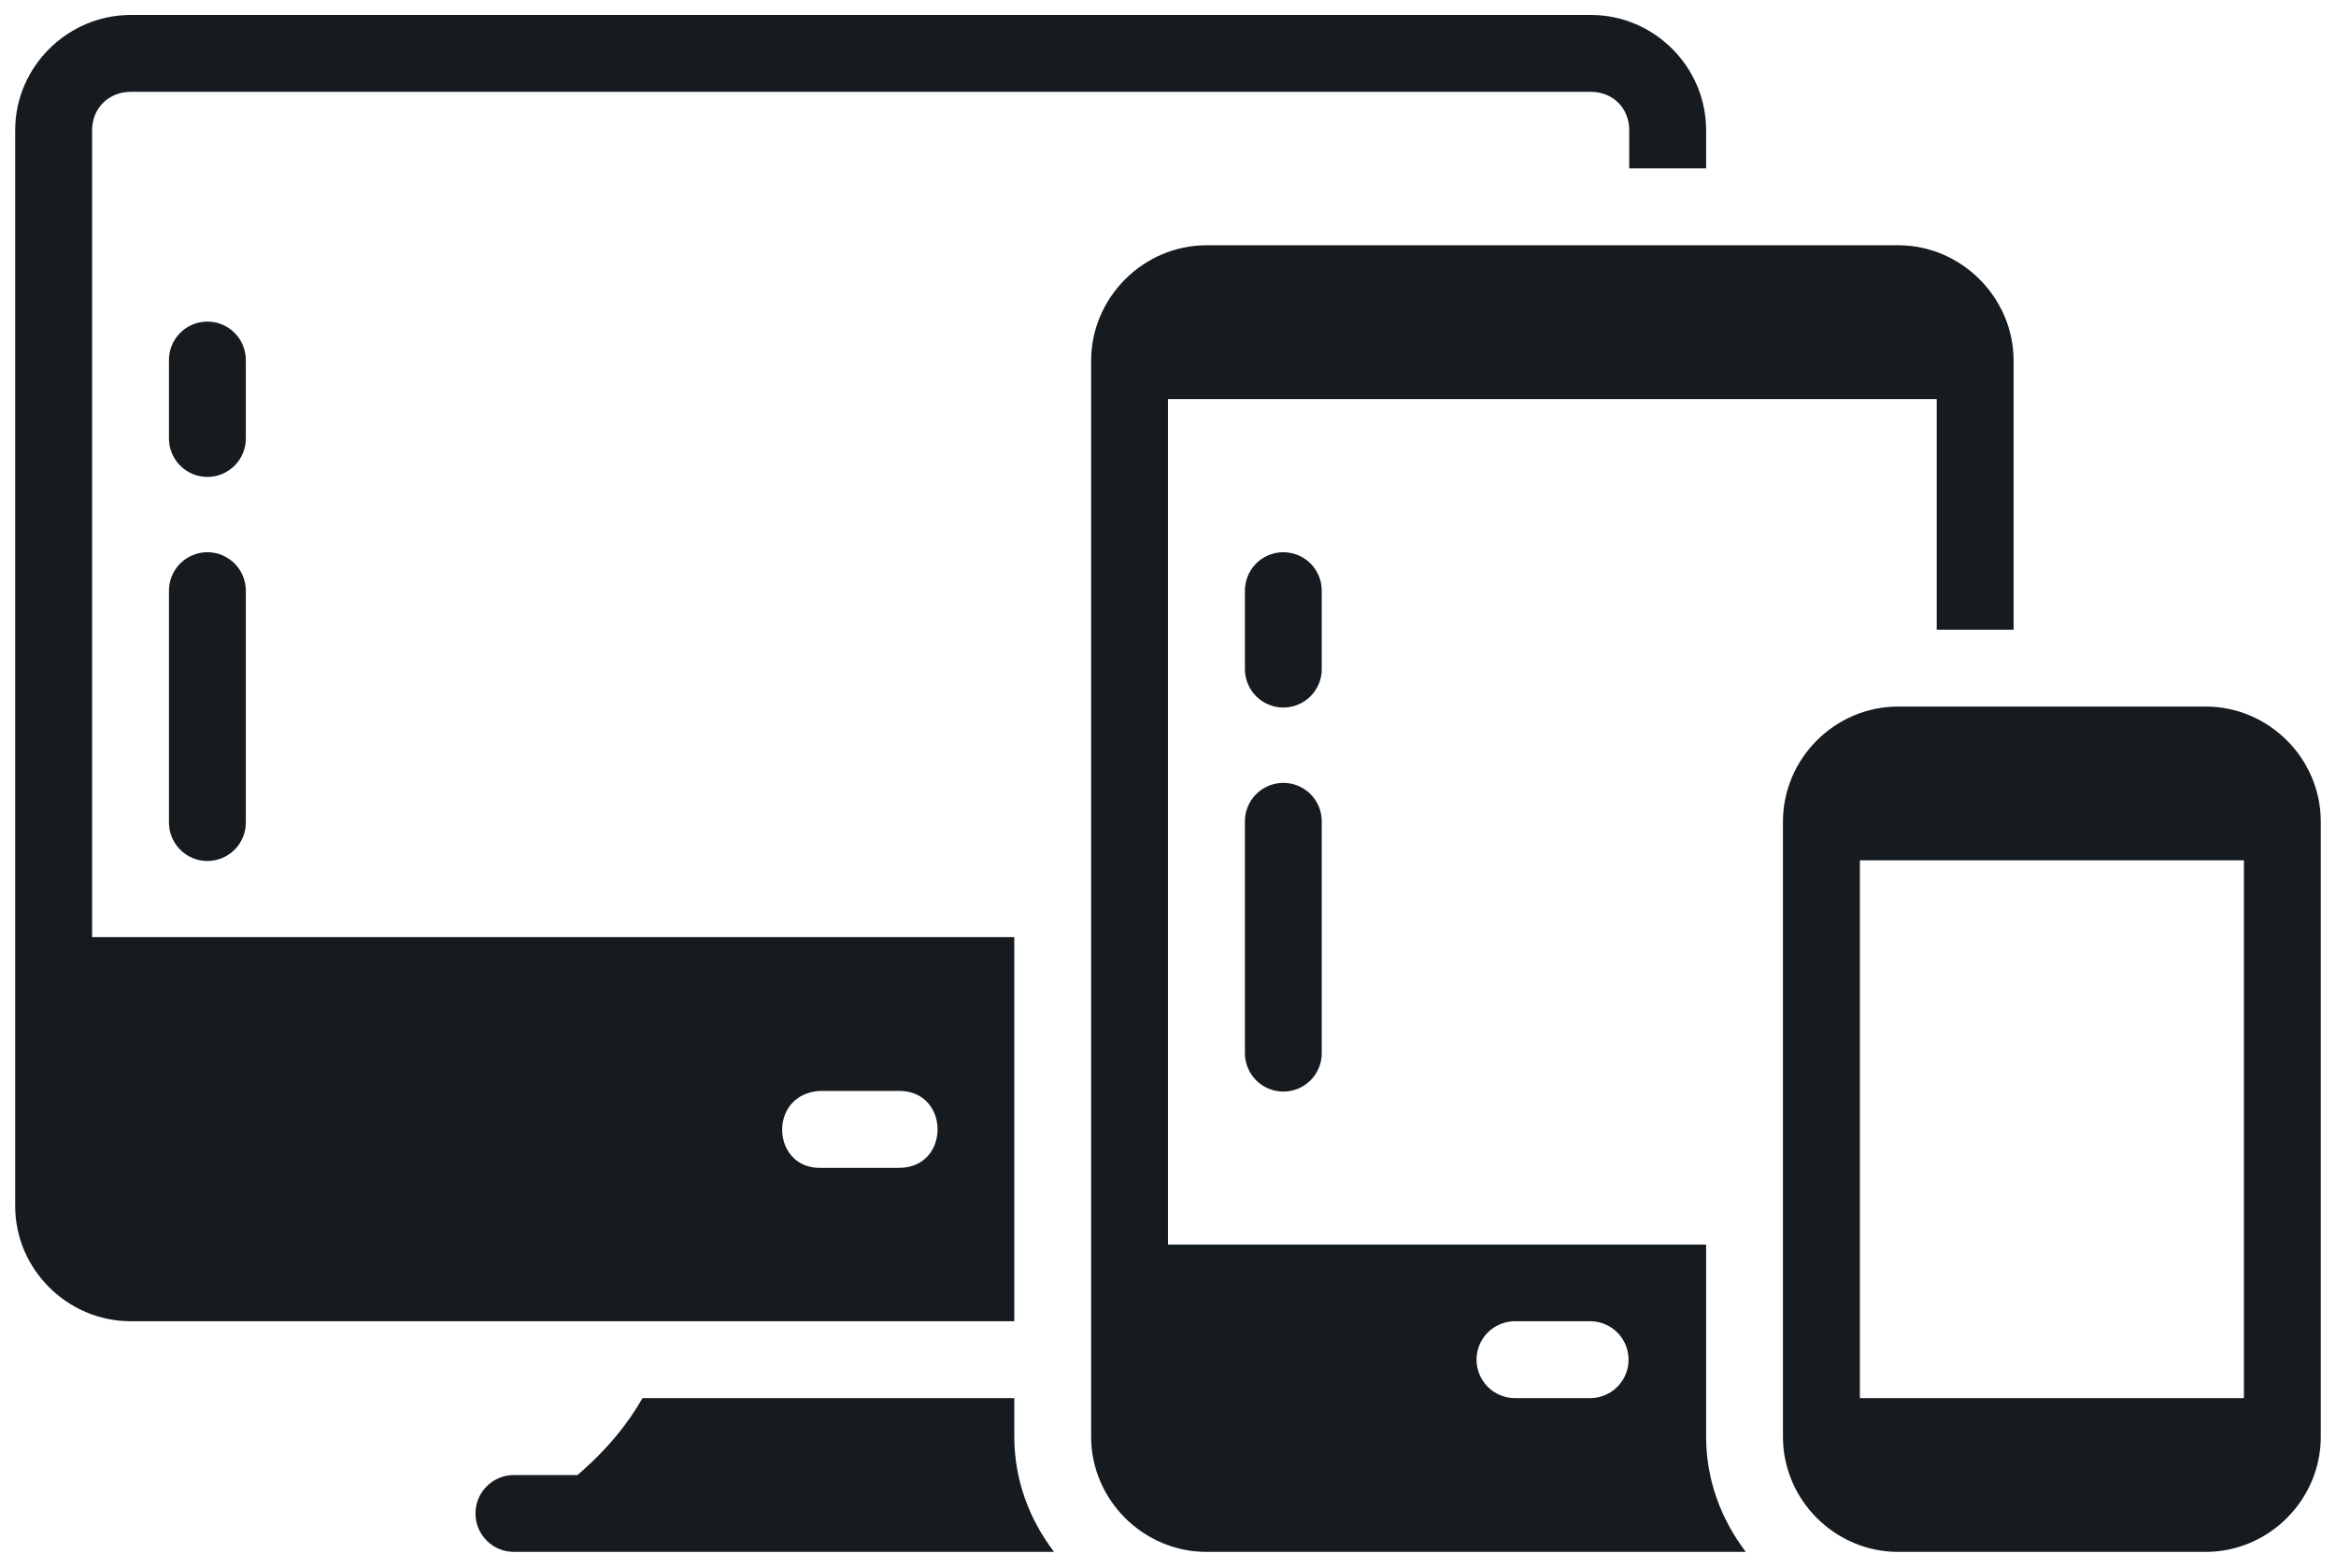 <svg width="76" height="51" viewBox="0 0 76 51" fill="none" xmlns="http://www.w3.org/2000/svg">
<path d="M4.252 0.487C2.196 0.487 0.494 2.177 0.494 4.233V39.238C0.494 41.294 2.196 42.983 4.252 42.983H32.999V30.487H2.997V4.233C2.997 3.519 3.538 2.988 4.252 2.988H51.761C52.475 2.988 53.006 3.519 53.006 4.233V5.478H55.507V4.233C55.507 2.177 53.817 0.487 51.761 0.487H4.252ZM39.255 7.979C37.198 7.979 35.499 9.68 35.499 11.736V46.741C35.499 48.797 37.198 50.487 39.255 50.487H56.798C56 49.438 55.507 48.149 55.507 46.741V40.488H37.999V12.984H63.01V20.485H65.511V11.736C65.511 9.68 63.811 7.979 61.755 7.979H39.255ZM6.733 10.462C6.568 10.464 6.405 10.498 6.253 10.564C6.102 10.629 5.964 10.723 5.85 10.842C5.735 10.96 5.644 11.1 5.584 11.254C5.524 11.408 5.494 11.572 5.497 11.736V14.237C5.494 14.403 5.523 14.569 5.584 14.724C5.645 14.879 5.737 15.02 5.853 15.139C5.97 15.258 6.109 15.353 6.262 15.418C6.416 15.482 6.581 15.515 6.747 15.515C6.914 15.515 7.079 15.482 7.232 15.418C7.386 15.353 7.525 15.258 7.642 15.139C7.758 15.02 7.85 14.879 7.911 14.724C7.972 14.569 8.001 14.403 7.998 14.237V11.736C8.001 11.569 7.971 11.403 7.908 11.247C7.846 11.092 7.753 10.95 7.635 10.832C7.517 10.713 7.376 10.618 7.221 10.555C7.066 10.492 6.9 10.46 6.733 10.462ZM6.733 17.965C6.568 17.967 6.405 18.002 6.253 18.067C6.102 18.132 5.964 18.227 5.85 18.345C5.735 18.464 5.644 18.604 5.584 18.757C5.524 18.911 5.494 19.075 5.497 19.24V26.731C5.494 26.898 5.523 27.063 5.584 27.218C5.645 27.373 5.737 27.514 5.853 27.634C5.97 27.753 6.109 27.847 6.262 27.912C6.416 27.977 6.581 28.01 6.747 28.01C6.914 28.01 7.079 27.977 7.232 27.912C7.386 27.847 7.525 27.753 7.642 27.634C7.758 27.514 7.85 27.373 7.911 27.218C7.972 27.063 8.001 26.898 7.998 26.731V19.24C8.001 19.073 7.971 18.906 7.908 18.751C7.846 18.595 7.753 18.454 7.635 18.335C7.517 18.216 7.376 18.122 7.221 18.058C7.066 17.995 6.9 17.963 6.733 17.965ZM41.738 17.965C41.573 17.967 41.41 18.002 41.258 18.067C41.106 18.132 40.969 18.227 40.855 18.345C40.74 18.464 40.649 18.604 40.589 18.757C40.529 18.911 40.499 19.075 40.502 19.24V21.74C40.499 21.907 40.528 22.072 40.59 22.227C40.651 22.382 40.742 22.523 40.859 22.642C40.975 22.761 41.114 22.855 41.268 22.92C41.421 22.985 41.586 23.018 41.752 23.018C41.919 23.018 42.084 22.985 42.237 22.92C42.391 22.855 42.53 22.761 42.646 22.642C42.763 22.523 42.854 22.382 42.915 22.227C42.977 22.072 43.006 21.907 43.002 21.74V19.24C43.006 19.073 42.975 18.906 42.913 18.751C42.851 18.595 42.758 18.454 42.64 18.335C42.522 18.216 42.381 18.122 42.226 18.058C42.071 17.995 41.905 17.963 41.738 17.965ZM61.755 22.986C59.699 22.986 58.007 24.675 58.007 26.731V46.741C58.007 48.797 59.699 50.487 61.755 50.487H71.759C73.815 50.487 75.505 48.797 75.505 46.741V26.731C75.505 24.675 73.815 22.986 71.759 22.986H61.755ZM41.738 25.469C41.407 25.473 41.09 25.608 40.859 25.845C40.627 26.081 40.499 26.4 40.502 26.731V34.235C40.499 34.401 40.528 34.567 40.59 34.722C40.651 34.876 40.742 35.017 40.859 35.136C40.975 35.255 41.114 35.35 41.268 35.414C41.421 35.479 41.586 35.512 41.752 35.512C41.919 35.512 42.084 35.479 42.237 35.414C42.391 35.35 42.53 35.255 42.646 35.136C42.763 35.017 42.854 34.876 42.915 34.722C42.977 34.567 43.006 34.401 43.002 34.235V26.731C43.004 26.565 42.972 26.4 42.91 26.246C42.846 26.092 42.753 25.952 42.636 25.834C42.518 25.716 42.378 25.624 42.224 25.561C42.069 25.498 41.904 25.467 41.738 25.469ZM60.51 27.989H73.004V45.484H60.51V27.989ZM26.692 35.49H29.253C30.92 35.49 30.92 37.993 29.253 37.993H26.75C25.083 38.072 24.964 35.57 26.692 35.49ZM49.261 42.983H51.761C52.088 42.991 52.399 43.126 52.628 43.359C52.856 43.593 52.984 43.907 52.984 44.234C52.984 44.561 52.856 44.874 52.628 45.108C52.399 45.342 52.088 45.477 51.761 45.484H49.261C48.934 45.477 48.623 45.342 48.394 45.108C48.166 44.874 48.038 44.561 48.038 44.234C48.038 43.907 48.166 43.593 48.394 43.359C48.623 43.126 48.934 42.991 49.261 42.983ZM20.902 45.484C20.462 46.265 19.803 47.114 18.788 47.987H16.746C16.58 47.983 16.414 48.013 16.26 48.074C16.105 48.135 15.964 48.227 15.845 48.343C15.726 48.459 15.631 48.599 15.566 48.752C15.502 48.906 15.469 49.07 15.469 49.237C15.469 49.403 15.502 49.568 15.566 49.722C15.631 49.875 15.726 50.014 15.845 50.131C15.964 50.247 16.105 50.339 16.26 50.4C16.414 50.461 16.58 50.491 16.746 50.487H34.293C33.494 49.439 32.999 48.15 32.999 46.741V45.484H20.902Z" fill="#161B20"/>
</svg>
